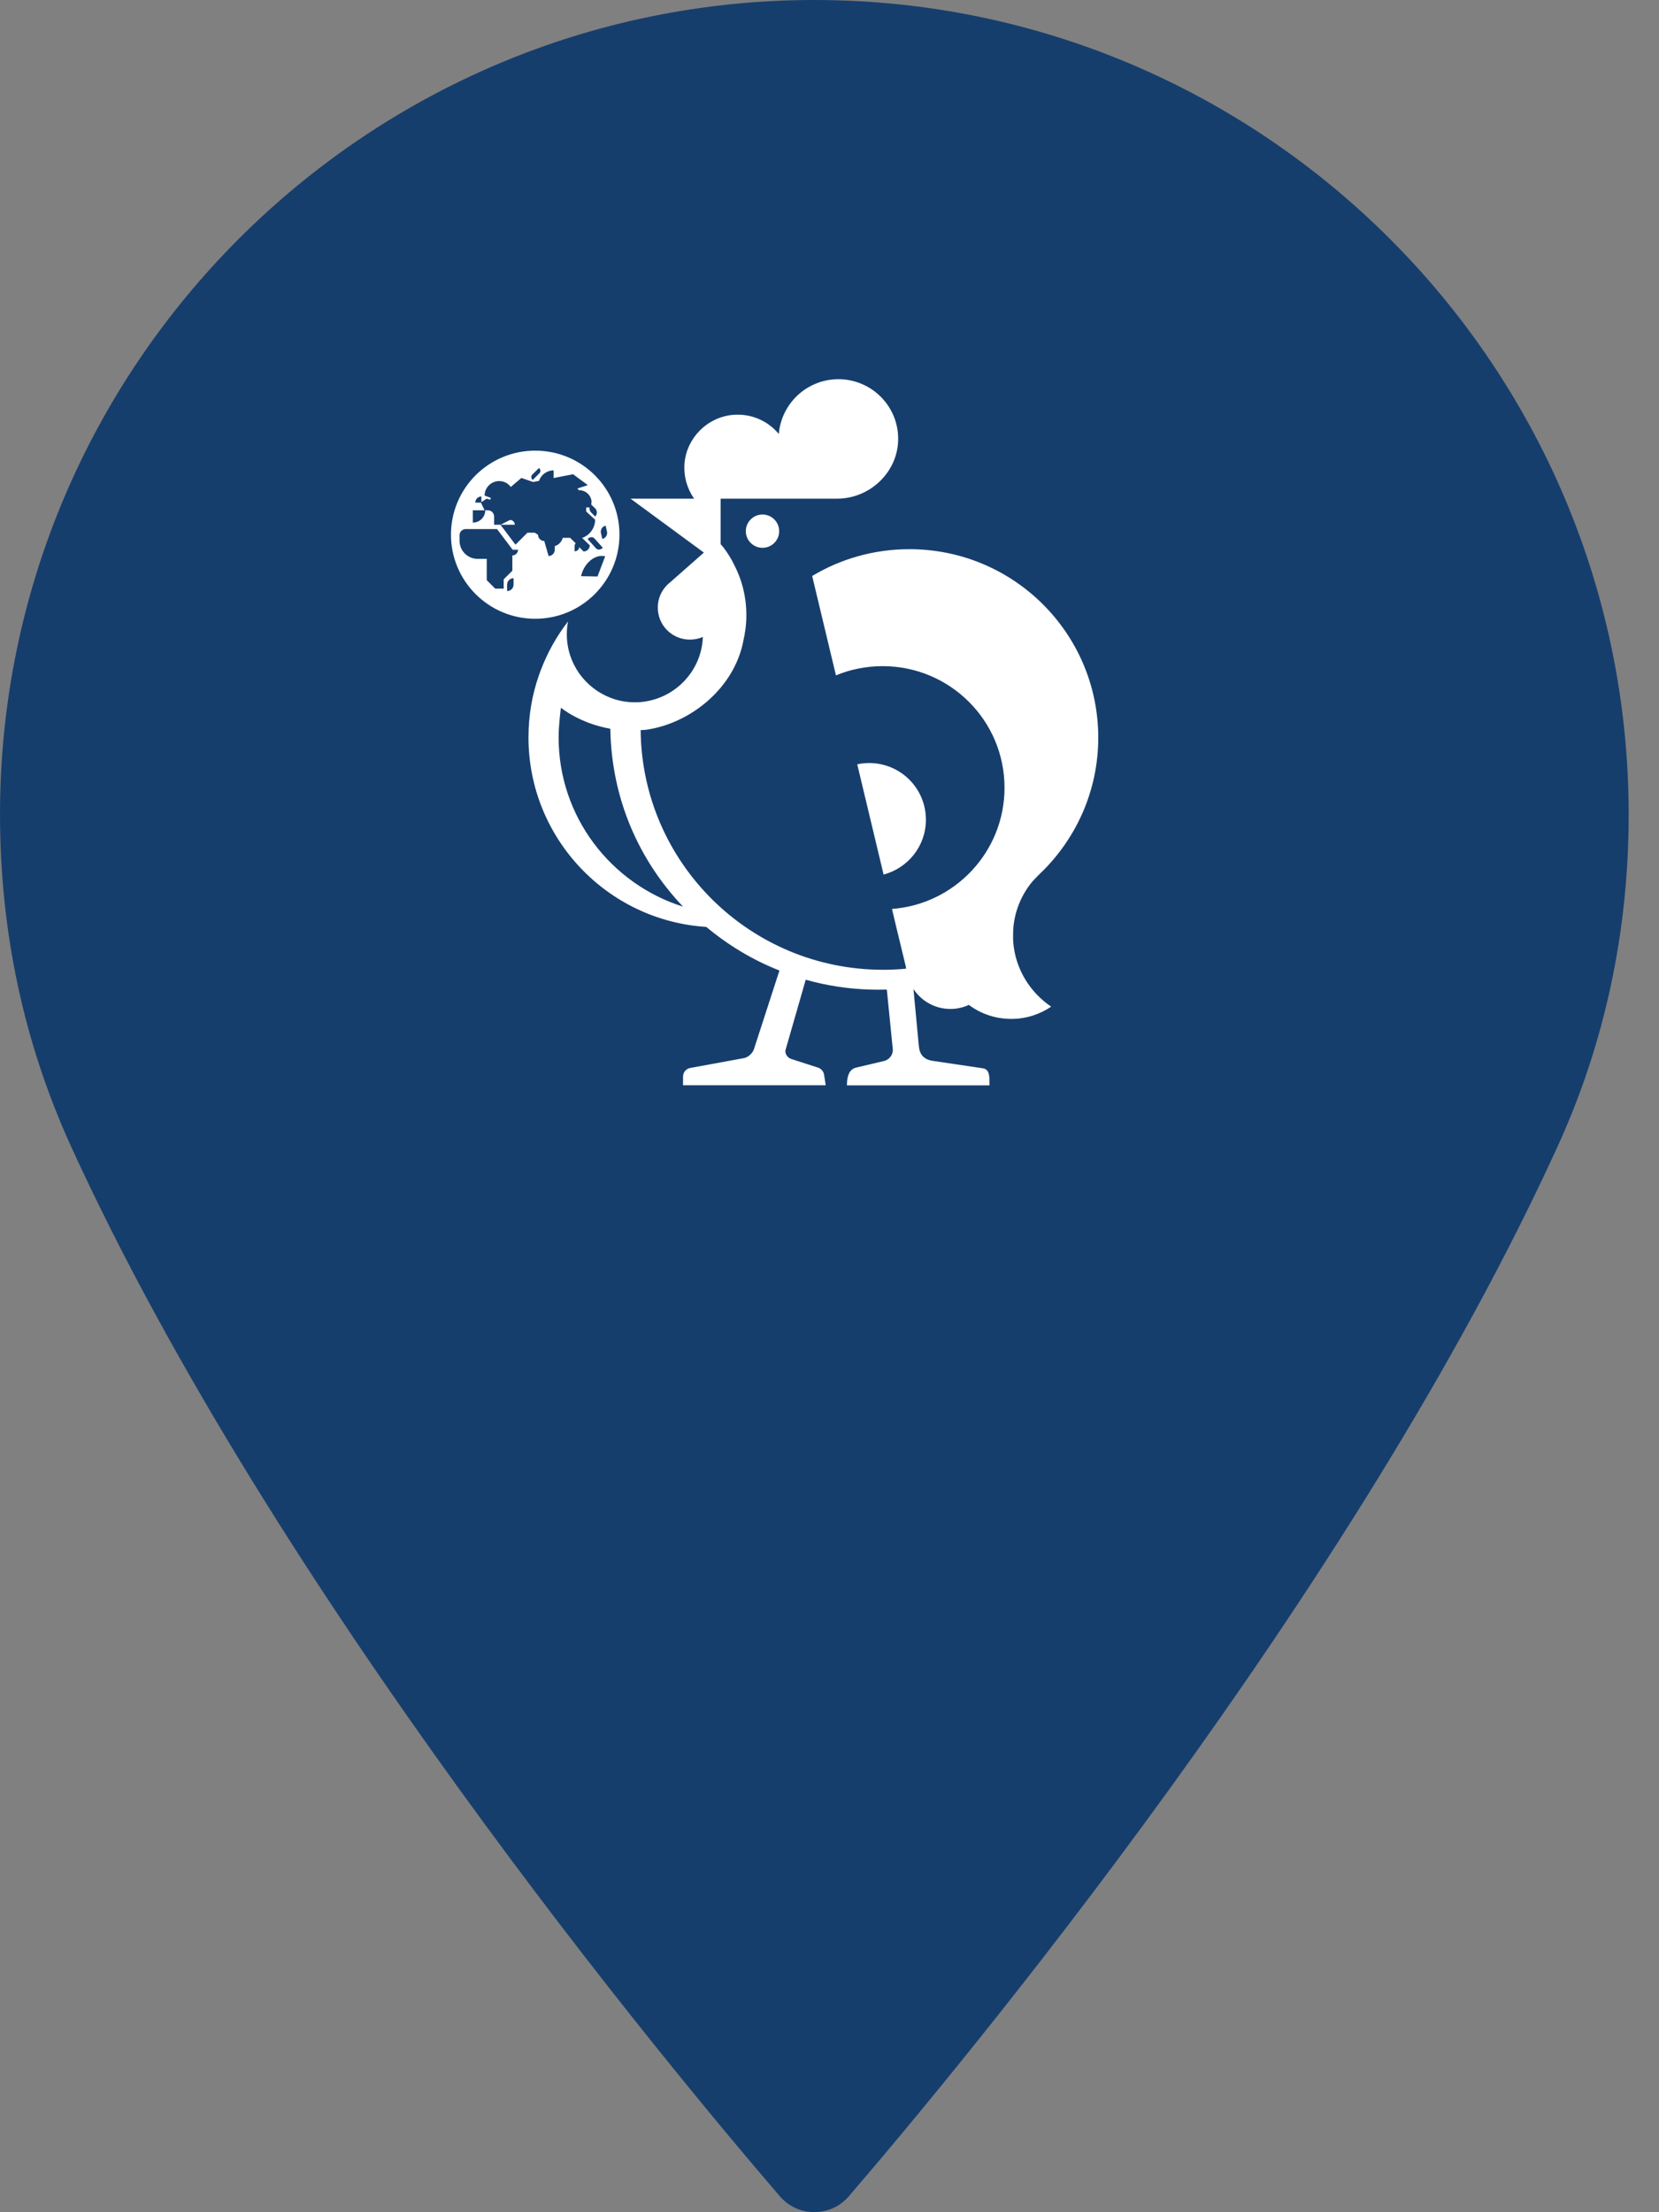 <svg width="18" height="24" viewBox="0 0 18 24" fill="none" xmlns="http://www.w3.org/2000/svg">
<rect x="0" y="0" width="18" height="24" fill="#808080" stroke="none"/>
<path d="M8.835 0C3.964 0 0 3.964 0 8.836C0 10.107 0.26 11.32 0.773 12.442C2.982 17.276 7.217 22.38 8.463 23.829C8.556 23.937 8.692 23.999 8.835 23.999C8.979 23.999 9.115 23.937 9.208 23.829C10.453 22.38 14.689 17.277 16.898 12.442C17.411 11.32 17.671 10.107 17.671 8.836C17.671 3.964 13.707 0 8.835 0Z" fill="#163E6D"/>
<path d="M8.273 5.943C8.373 5.943 8.454 5.862 8.454 5.763C8.454 5.663 8.373 5.582 8.273 5.582C8.173 5.582 8.092 5.663 8.092 5.763C8.092 5.862 8.173 5.943 8.273 5.943Z" fill="white"/>
<path d="M10.046 8.893C10.046 9.179 9.851 9.418 9.587 9.488L9.301 8.292C9.342 8.283 9.385 8.278 9.43 8.278C9.77 8.278 10.046 8.552 10.046 8.893Z" fill="white"/>
<path d="M10.994 10.226C10.992 10.201 10.992 10.175 10.992 10.148C10.992 10.116 10.993 10.083 10.996 10.052C11.015 9.865 11.091 9.693 11.207 9.557C11.219 9.544 11.29 9.47 11.315 9.448C11.686 9.077 11.916 8.567 11.916 8.003C11.916 6.873 10.999 5.958 9.867 5.958C9.481 5.958 9.119 6.064 8.812 6.249L9.07 7.327C9.226 7.262 9.398 7.227 9.577 7.227C10.307 7.227 10.899 7.817 10.899 8.546C10.899 9.24 10.361 9.81 9.678 9.861L9.721 10.043L9.824 10.469L9.825 10.474C9.828 10.486 9.831 10.496 9.831 10.509C9.75 10.517 9.666 10.521 9.582 10.521C8.137 10.521 6.964 9.359 6.951 7.921C6.982 7.92 7.013 7.918 7.043 7.912C7.509 7.832 7.965 7.459 8.064 6.959C8.064 6.957 8.064 6.957 8.064 6.957C8.086 6.865 8.098 6.771 8.098 6.673C8.098 6.534 8.074 6.399 8.03 6.275C7.99 6.164 7.911 6.004 7.819 5.904V5.41H9.082C9.445 5.41 9.752 5.112 9.745 4.749C9.739 4.397 9.45 4.114 9.097 4.114C8.757 4.114 8.478 4.375 8.45 4.708C8.332 4.567 8.151 4.483 7.951 4.501C7.675 4.526 7.451 4.749 7.427 5.026C7.416 5.17 7.456 5.303 7.531 5.41H6.841L7.637 5.995L7.266 6.322C7.26 6.326 7.254 6.332 7.248 6.337L7.242 6.343C7.177 6.406 7.137 6.494 7.137 6.591C7.137 6.784 7.292 6.939 7.485 6.939C7.536 6.939 7.583 6.929 7.626 6.91C7.613 7.277 7.328 7.576 6.967 7.615C6.944 7.618 6.92 7.619 6.896 7.619H6.889C6.797 7.619 6.709 7.603 6.629 7.572C6.349 7.467 6.15 7.197 6.15 6.882C6.15 6.834 6.154 6.788 6.163 6.742C6.039 6.902 5.938 7.083 5.865 7.277C5.859 7.292 5.855 7.307 5.849 7.321C5.774 7.533 5.734 7.761 5.734 8C5.734 9.092 6.586 9.987 7.663 10.056C7.899 10.253 8.166 10.415 8.457 10.529L8.177 11.392C8.154 11.438 8.114 11.47 8.073 11.479L7.49 11.586C7.445 11.593 7.411 11.633 7.411 11.679V11.774H8.959L8.941 11.658C8.935 11.623 8.911 11.595 8.877 11.583L8.586 11.489C8.546 11.476 8.519 11.439 8.521 11.398L8.742 10.629C8.969 10.693 9.208 10.73 9.453 10.736C9.475 10.736 9.497 10.737 9.52 10.737H9.524C9.558 10.737 9.591 10.737 9.622 10.736L9.687 11.386C9.689 11.442 9.652 11.492 9.598 11.509L9.282 11.584C9.211 11.605 9.189 11.681 9.189 11.775H10.736C10.736 11.688 10.741 11.602 10.665 11.59L10.119 11.509C10.024 11.494 9.977 11.442 9.969 11.346L9.911 10.73C9.997 10.86 10.144 10.946 10.312 10.946C10.383 10.946 10.451 10.93 10.512 10.902C10.64 10.998 10.8 11.054 10.972 11.054C11.132 11.054 11.282 11.005 11.405 10.921C11.177 10.767 11.018 10.515 10.994 10.226ZM6.061 8.001C6.061 7.856 6.086 7.678 6.086 7.678C6.086 7.678 6.288 7.847 6.622 7.906C6.634 8.658 6.927 9.328 7.411 9.836C6.629 9.59 6.061 8.861 6.061 8.001Z" fill="white"/>
<path d="M5.807 4.889C5.302 4.889 4.893 5.297 4.893 5.801C4.893 6.304 5.302 6.713 5.807 6.713C6.311 6.713 6.721 6.304 6.721 5.801C6.722 5.297 6.313 4.889 5.807 4.889ZM6.571 5.703L6.586 5.768C6.593 5.804 6.571 5.839 6.535 5.847L6.52 5.782C6.513 5.746 6.535 5.71 6.571 5.703ZM6.541 5.943C6.511 5.97 6.482 5.967 6.464 5.946L6.375 5.847C6.405 5.82 6.434 5.823 6.452 5.844L6.541 5.943ZM5.775 5.149L5.848 5.077C5.869 5.097 5.867 5.12 5.853 5.134L5.78 5.207C5.758 5.186 5.761 5.164 5.775 5.149ZM5.572 6.343C5.572 6.381 5.541 6.412 5.502 6.412V6.343C5.502 6.304 5.534 6.273 5.572 6.273V6.343ZM5.559 6.026V6.192L5.465 6.285V6.386H5.373L5.281 6.294V6.063H5.182C5.074 6.063 4.986 5.975 4.986 5.867V5.805C4.986 5.77 5.016 5.74 5.051 5.74H5.393L5.562 5.964H5.621C5.62 5.998 5.593 6.026 5.559 6.026ZM6.234 5.981V5.928C6.234 5.915 6.238 5.903 6.246 5.894L6.186 5.835H6.106C6.094 5.878 6.062 5.912 6.019 5.925V5.965C6.019 6.002 5.989 6.032 5.952 6.032L5.905 5.869C5.867 5.869 5.838 5.839 5.838 5.802L5.802 5.779H5.723L5.593 5.909L5.43 5.693H5.586C5.586 5.665 5.562 5.641 5.534 5.641L5.43 5.693H5.361V5.604C5.361 5.567 5.332 5.536 5.293 5.536H5.265C5.265 5.61 5.204 5.67 5.13 5.67V5.536H5.258L5.218 5.453H5.157C5.157 5.416 5.186 5.386 5.223 5.386V5.448L5.28 5.41L5.318 5.422L5.326 5.401L5.258 5.377C5.258 5.29 5.329 5.219 5.416 5.219C5.468 5.219 5.514 5.244 5.542 5.283L5.657 5.185L5.784 5.229L5.848 5.217C5.87 5.151 5.933 5.103 6.007 5.103V5.186L6.218 5.145L6.378 5.263L6.264 5.3L6.284 5.321V5.318C6.359 5.318 6.419 5.379 6.419 5.453H6.416V5.475L6.458 5.516C6.482 5.54 6.482 5.58 6.458 5.604L6.413 5.559C6.399 5.545 6.393 5.524 6.396 5.505H6.36V5.549L6.457 5.638C6.457 5.73 6.397 5.808 6.316 5.836L6.399 5.916C6.399 5.953 6.369 5.983 6.332 5.983L6.284 5.936C6.284 5.961 6.262 5.981 6.234 5.981ZM6.483 6.254L6.304 6.251C6.338 6.106 6.457 6.01 6.566 6.035L6.483 6.254Z" fill="white"/>
</svg>
